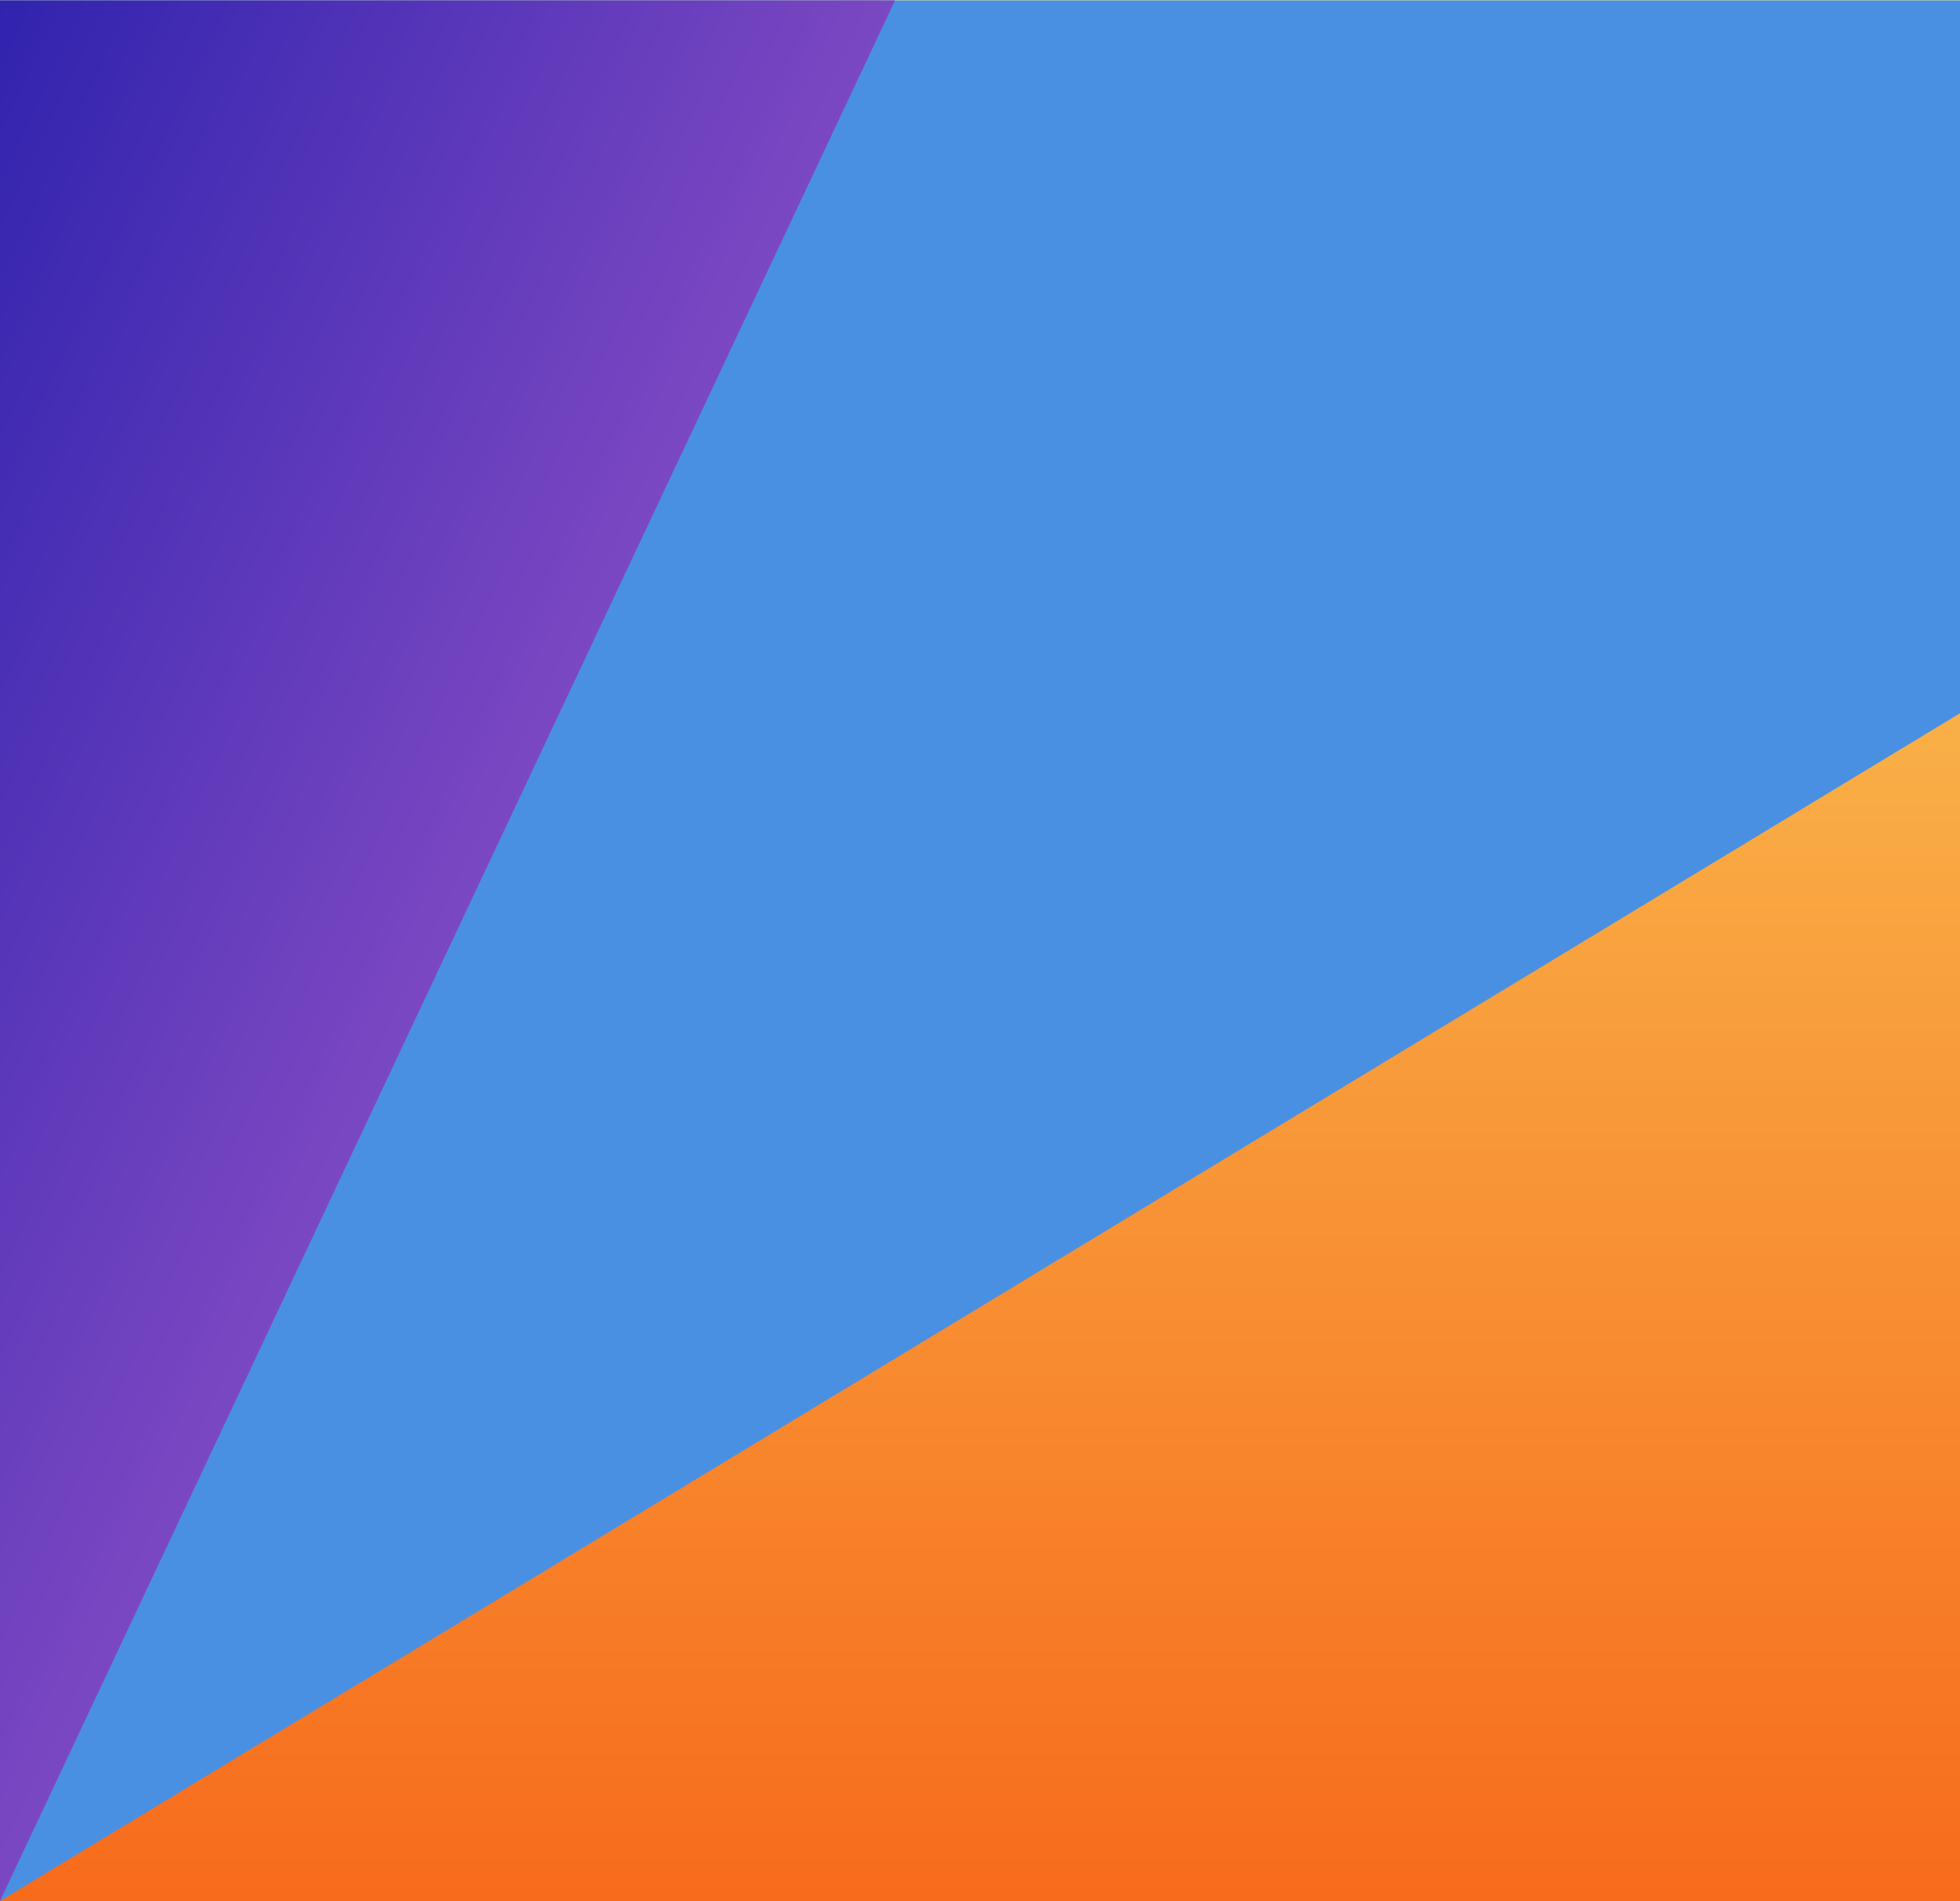 <?xml version="1.0" encoding="UTF-8"?>
<svg width="300px" height="291px" viewBox="0 0 300 291" version="1.1" xmlns="http://www.w3.org/2000/svg" xmlns:xlink="http://www.w3.org/1999/xlink">
    <!-- Generator: Sketch 48.2 (47327) - http://www.bohemiancoding.com/sketch -->
    <title>login-bg</title>
    <desc>Created with Sketch.</desc>
    <defs>
        <linearGradient x1="50%" y1="0%" x2="50%" y2="100%" id="linearGradient-1">
            <stop stop-color="#FAD961" offset="0%"></stop>
            <stop stop-color="#F76B1C" offset="100%"></stop>
        </linearGradient>
        <linearGradient x1="0%" y1="0%" x2="102%" y2="101%" id="linearGradient-2">
            <stop stop-color="#3023AE" offset="0%"></stop>
            <stop stop-color="#C86DD7" offset="100%"></stop>
        </linearGradient>
    </defs>
    <g id="Page-1" stroke="none" stroke-width="1" fill="none" fill-rule="evenodd">
        <g id="login-bg">
            <polygon id="Path" fill="url(#linearGradient-1)" points="300 0.055 300 291 0 291 0 0.055"></polygon>
            <polygon id="Path" fill="#4A90E2" points="300 0.055 300 109.182 0 291 0 0.055"></polygon>
            <polygon id="Path" fill="url(#linearGradient-2)" points="137 0.055 0 291 0 0.055"></polygon>
        </g>
    </g>
</svg>